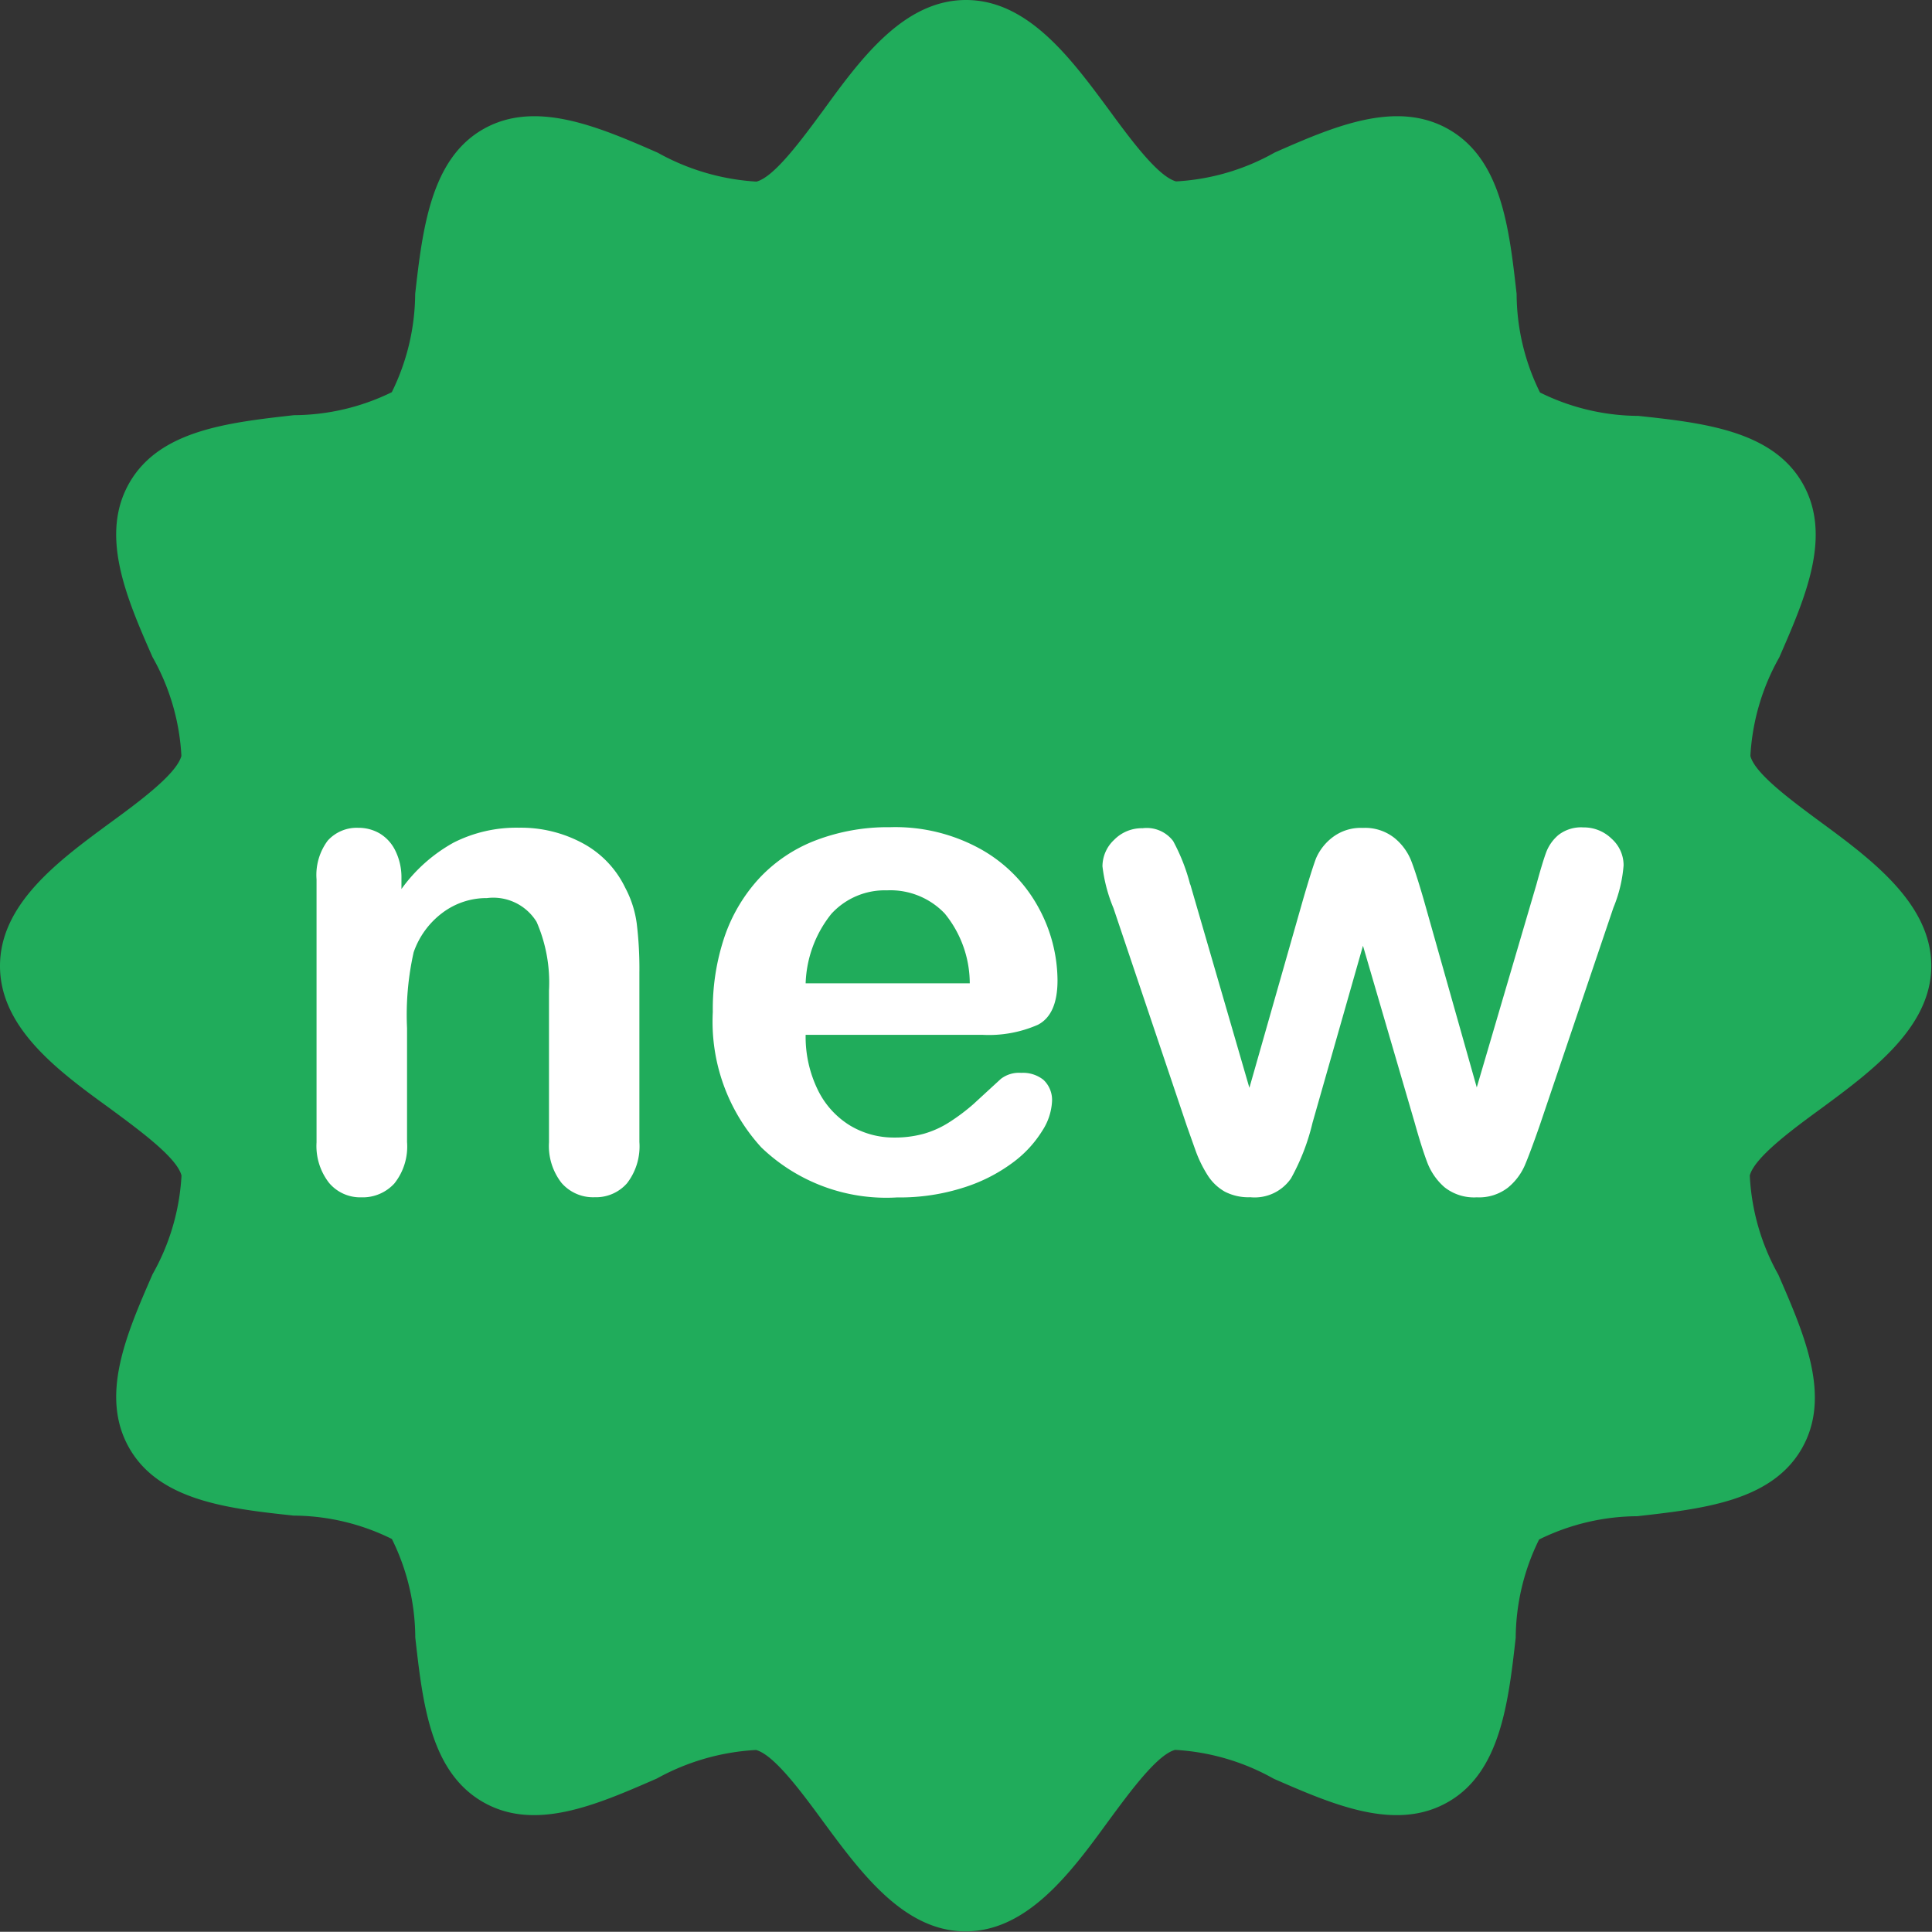 <svg xmlns="http://www.w3.org/2000/svg" width="19" height="18.998" viewBox="0 0 19 18.998">
  <rect x="0" y="0" width="19" height="18.998" fill="#333333" stroke="none"/>
  <g id="new" transform="translate(1.298 0.622)">
    <path id="Caminho_9796" data-name="Caminho 9796" d="M17.919,8.115c-.292-.216-.661-.485-.705-.661a2.212,2.212,0,0,1,.284-.969c.258-.591.524-1.2.228-1.714s-.968-.592-1.615-.661a2.2,2.2,0,0,1-.966-.23,2.2,2.2,0,0,1-.23-.969c-.073-.647-.148-1.316-.661-1.615s-1.127-.037-1.718.224a2.218,2.218,0,0,1-.97.284c-.178-.048-.447-.413-.661-.705C10.531.593,10.109.02,9.5.02S8.468.593,8.1,1.1c-.216.293-.485.661-.661.706a2.266,2.266,0,0,1-.97-.284C5.87,1.259,5.257,1,4.749,1.292s-.593.968-.666,1.619a2.211,2.211,0,0,1-.23.966,2.207,2.207,0,0,1-.962.226c-.648.073-1.318.148-1.616.661S1.239,5.89,1.5,6.482a2.21,2.21,0,0,1,.284.972c-.048.178-.413.448-.705.661C.573,8.487,0,8.91,0,9.52s.573,1.033,1.08,1.4c.292.216.661.485.705.661a2.212,2.212,0,0,1-.284.969c-.258.591-.524,1.2-.228,1.714s.968.592,1.615.661a2.2,2.2,0,0,1,.966.23,2.2,2.2,0,0,1,.23.969c.073.647.148,1.316.661,1.615s1.122.03,1.714-.228a2.268,2.268,0,0,1,.976-.281c.178.048.447.413.661.705.373.506.795,1.079,1.4,1.079s1.032-.573,1.4-1.079c.216-.293.485-.661.661-.706a2.23,2.23,0,0,1,.97.284c.591.258,1.2.522,1.713.229s.593-.968.666-1.616a2.211,2.211,0,0,1,.23-.966,2.207,2.207,0,0,1,.965-.229c.648-.073,1.318-.148,1.616-.661s.029-1.122-.228-1.714a2.21,2.21,0,0,1-.281-.976c.048-.178.413-.448.705-.661.506-.373,1.08-.8,1.08-1.4S18.426,8.487,17.919,8.115Z" transform="translate(-1.298 -0.642)" fill="#20ac5b"/>
    <path id="Caminho_9818" data-name="Caminho 9818" d="M1.225-2.684v.108a1.561,1.561,0,0,1,.514-.457,1.366,1.366,0,0,1,.641-.146,1.277,1.277,0,0,1,.63.154.976.976,0,0,1,.415.435,1.038,1.038,0,0,1,.114.354,3.674,3.674,0,0,1,.026.484V-.088a.593.593,0,0,1-.122.406.406.406,0,0,1-.318.137A.41.41,0,0,1,2.8.315a.59.59,0,0,1-.124-.4V-1.577a1.492,1.492,0,0,0-.122-.676.5.5,0,0,0-.488-.234.721.721,0,0,0-.434.142.818.818,0,0,0-.287.391,2.808,2.808,0,0,0-.065.746v1.12A.582.582,0,0,1,1.155.32.422.422,0,0,1,.83.456.4.4,0,0,1,.514.315a.59.59,0,0,1-.124-.4V-2.671A.564.564,0,0,1,.5-3.052a.384.384,0,0,1,.3-.126.411.411,0,0,1,.212.056.4.4,0,0,1,.152.167A.59.59,0,0,1,1.225-2.684ZM6.941-1.142H5.2A1.19,1.19,0,0,0,5.32-.6a.842.842,0,0,0,.317.35.834.834,0,0,0,.436.118,1.065,1.065,0,0,0,.292-.038.95.95,0,0,0,.256-.118,1.955,1.955,0,0,0,.228-.172q.1-.092.271-.249a.292.292,0,0,1,.2-.059A.322.322,0,0,1,7.538-.7a.27.27,0,0,1,.085.213A.582.582,0,0,1,7.528-.2,1.123,1.123,0,0,1,7.243.11a1.625,1.625,0,0,1-.48.247,2.061,2.061,0,0,1-.664.1A1.774,1.774,0,0,1,4.764-.035a1.832,1.832,0,0,1-.477-1.332A2.228,2.228,0,0,1,4.4-2.1a1.621,1.621,0,0,1,.343-.581A1.486,1.486,0,0,1,5.3-3.055a1.987,1.987,0,0,1,.731-.129,1.73,1.73,0,0,1,.9.221,1.452,1.452,0,0,1,.56.571,1.505,1.505,0,0,1,.186.714q0,.337-.193.437A1.2,1.2,0,0,1,6.941-1.142ZM5.2-1.649H6.814a1.088,1.088,0,0,0-.246-.686A.737.737,0,0,0,6-2.563a.712.712,0,0,0-.547.231A1.15,1.15,0,0,0,5.2-1.649Zm3.783-.972.581,2,.529-1.856q.085-.291.126-.4a.518.518,0,0,1,.153-.2.458.458,0,0,1,.308-.1.464.464,0,0,1,.312.1.552.552,0,0,1,.158.21q.046.113.127.391L11.8-.625l.588-2q.059-.216.095-.313a.416.416,0,0,1,.121-.17.363.363,0,0,1,.245-.074.39.39,0,0,1,.277.111.349.349,0,0,1,.118.262,1.367,1.367,0,0,1-.1.416L12.418-.248q-.095.272-.147.393a.585.585,0,0,1-.165.216A.464.464,0,0,1,11.8.456a.467.467,0,0,1-.318-.1.612.612,0,0,1-.171-.249q-.055-.147-.121-.383l-.509-1.742L10.185-.278a2.141,2.141,0,0,1-.212.548.434.434,0,0,1-.4.185A.506.506,0,0,1,9.322.4.482.482,0,0,1,9.151.235,1.233,1.233,0,0,1,9.03-.017q-.052-.146-.082-.231L8.227-2.389A1.519,1.519,0,0,1,8.119-2.8a.358.358,0,0,1,.114-.259.381.381,0,0,1,.281-.115.326.326,0,0,1,.3.126A1.871,1.871,0,0,1,8.981-2.622Z" transform="translate(1.425 10.697)" fill="#fff"/>
  </g>
</svg>
